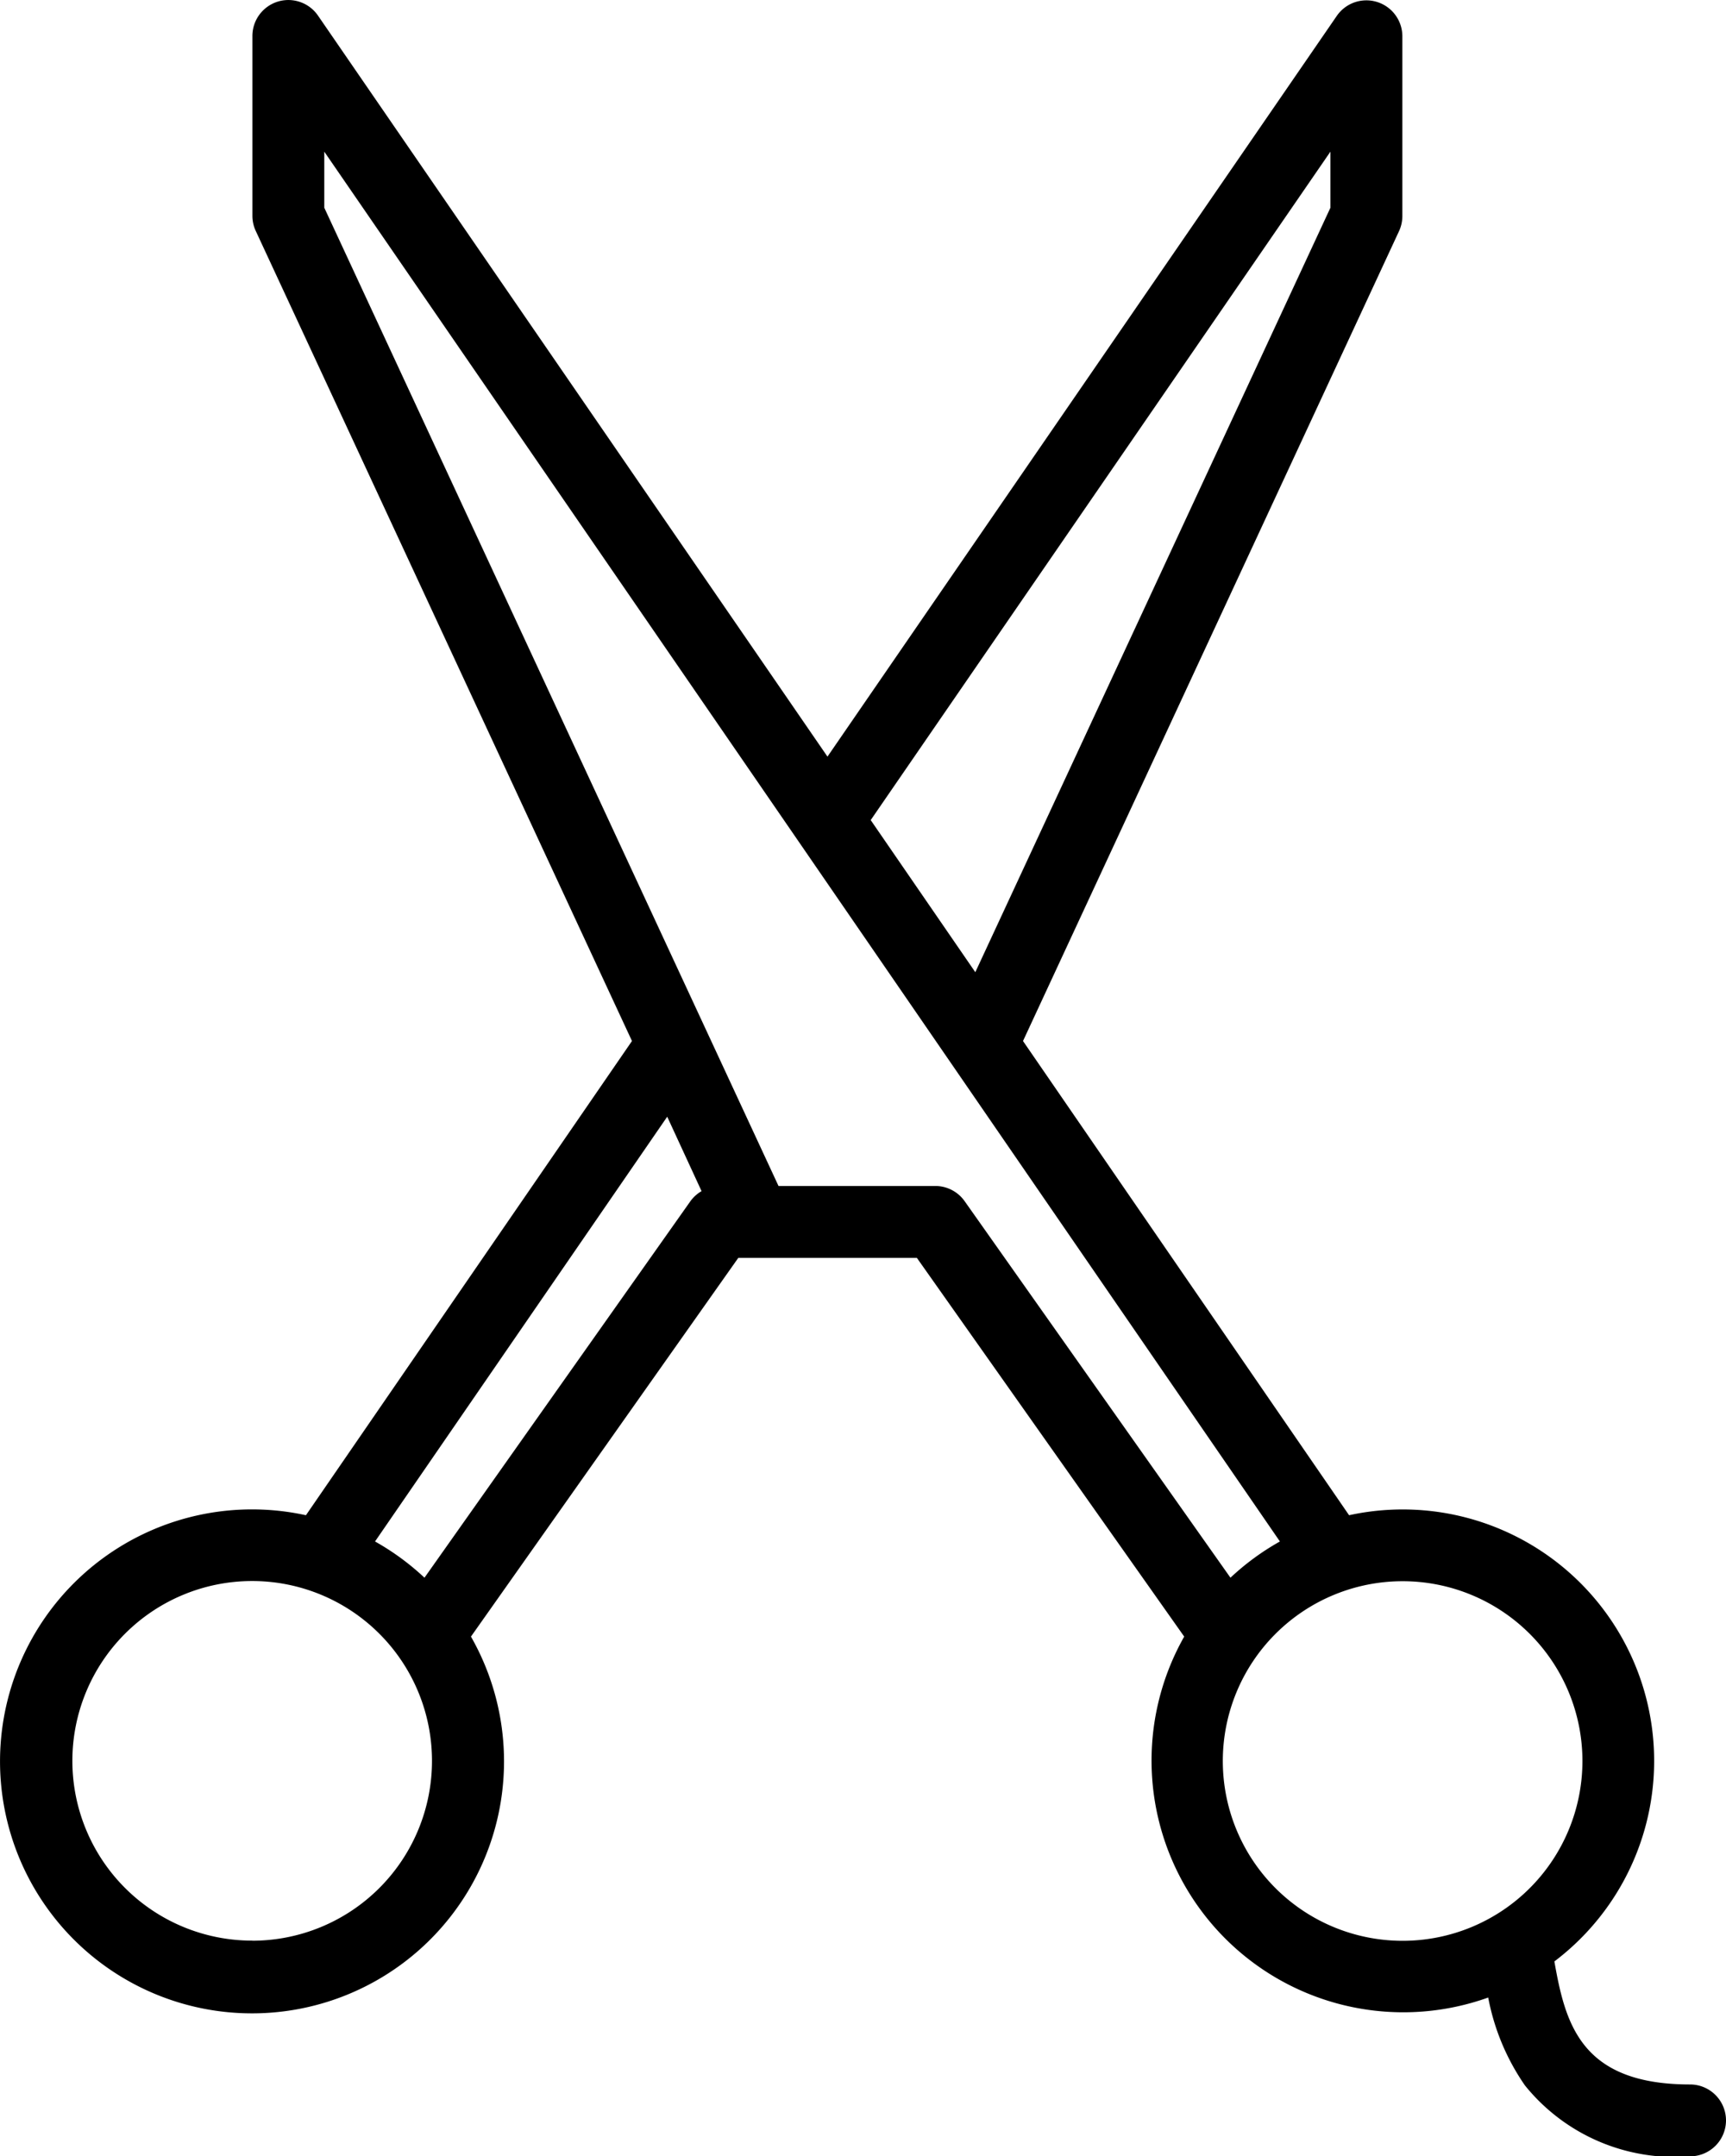<svg xmlns="http://www.w3.org/2000/svg" width="38.397" height="47.973" viewBox="0 0 38.397 47.973"><path d="M47.174,0a.8.8,0,0,0-.8.8c0,2.438-1.362,2.775-2.737,3.018A5.594,5.594,0,0,0,33.71,8.385L23.16,15.639,5.134,7.27A.8.8,0,0,0,4.8,7.2H.8A.8.8,0,0,0,.347,8.654L16.833,19.989.347,31.323A.8.8,0,0,0,.8,32.782h4a.8.8,0,0,0,.337-.074L23.16,24.338l10.55,7.253a5.606,5.606,0,1,0,2.7-3.671l-8.425-5.947V18l8.425-5.947A5.6,5.6,0,0,0,44.44,5.29a5.083,5.083,0,0,0,1.954-.816A4.275,4.275,0,0,0,47.973.8.8.8,0,0,0,47.174,0ZM3.374,8.8H4.621l17.008,7.9-3.384,2.327Zm39.8,23.987a4,4,0,1,1-4-4A4,4,0,0,1,43.176,32.782ZM35.1,28.954a5.627,5.627,0,0,0-.806,1.1l-9.45-6.5L26.5,22.79a.8.8,0,0,0,.228.251ZM26.724,16.937a.8.8,0,0,0-.339.653v3.488L4.621,31.183H3.374L34.294,9.924a5.627,5.627,0,0,0,.806,1.1Zm12.454-5.743a4,4,0,1,1,4-4A4,4,0,0,1,39.178,11.194Z" transform="translate(38.397) rotate(90)"/></svg>